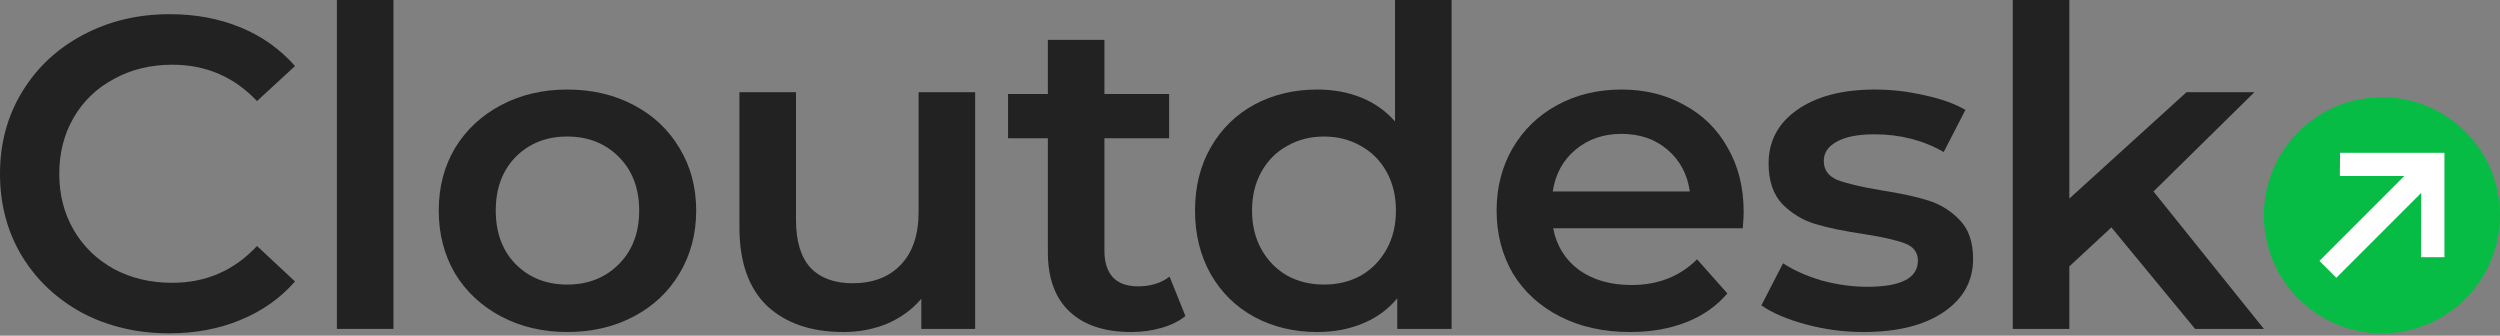 <svg width="216" height="29" viewBox="0 0 216 29" fill="none" xmlns="http://www.w3.org/2000/svg">
<rect x="0" y="0" width="216" height="29" fill="#808080" stroke="none"/>
<path d="M14.621 28.8C11.858 28.8 9.357 28.213 7.115 27.038C4.9 25.838 3.154 24.192 1.877 22.098C0.626 20.004 0 17.643 0 15.013C0 12.383 0.639 10.021 1.916 7.928C3.193 5.834 4.939 4.2 7.154 3.026C9.396 1.826 11.898 1.226 14.66 1.226C16.902 1.226 18.948 1.609 20.798 2.374C22.648 3.14 24.212 4.251 25.489 5.706L22.206 8.732C20.225 6.638 17.788 5.591 14.895 5.591C13.018 5.591 11.337 6 9.852 6.817C8.366 7.609 7.206 8.719 6.372 10.149C5.538 11.579 5.121 13.2 5.121 15.013C5.121 16.826 5.538 18.447 6.372 19.877C7.206 21.306 8.366 22.43 9.852 23.247C11.337 24.038 13.018 24.434 14.895 24.434C17.788 24.434 20.225 23.375 22.206 21.255L25.489 24.319C24.212 25.774 22.636 26.885 20.759 27.651C18.909 28.417 16.863 28.8 14.621 28.8Z" fill="#222222"/>
<path d="M29.108 0H33.995V28.417H29.108V0Z" fill="#222222"/>
<path d="M49.009 28.685C46.898 28.685 44.996 28.238 43.302 27.345C41.608 26.451 40.278 25.213 39.314 23.63C38.376 22.021 37.907 20.209 37.907 18.192C37.907 16.174 38.376 14.374 39.314 12.791C40.278 11.209 41.608 9.97 43.302 9.077C44.996 8.183 46.898 7.736 49.009 7.736C51.147 7.736 53.062 8.183 54.756 9.077C56.45 9.97 57.766 11.209 58.705 12.791C59.669 14.374 60.151 16.174 60.151 18.192C60.151 20.209 59.669 22.021 58.705 23.63C57.766 25.213 56.45 26.451 54.756 27.345C53.062 28.238 51.147 28.685 49.009 28.685ZM49.009 24.587C50.808 24.587 52.293 24 53.466 22.826C54.639 21.651 55.225 20.106 55.225 18.192C55.225 16.277 54.639 14.732 53.466 13.557C52.293 12.383 50.808 11.796 49.009 11.796C47.211 11.796 45.725 12.383 44.553 13.557C43.406 14.732 42.833 16.277 42.833 18.192C42.833 20.106 43.406 21.651 44.553 22.826C45.725 24 47.211 24.587 49.009 24.587Z" fill="#222222"/>
<path d="M84.254 7.966V28.417H79.602V25.813C78.82 26.732 77.843 27.447 76.67 27.957C75.497 28.443 74.233 28.685 72.877 28.685C70.089 28.685 67.886 27.932 66.271 26.425C64.681 24.894 63.886 22.634 63.886 19.647V7.966H68.773V18.996C68.773 20.834 69.19 22.213 70.024 23.132C70.884 24.026 72.096 24.472 73.659 24.472C75.406 24.472 76.787 23.949 77.803 22.902C78.846 21.83 79.367 20.298 79.367 18.306V7.966H84.254Z" fill="#222222"/>
<path d="M102.42 27.306C101.846 27.766 101.142 28.111 100.308 28.34C99.501 28.57 98.64 28.685 97.728 28.685C95.435 28.685 93.662 28.098 92.411 26.923C91.16 25.749 90.535 24.038 90.535 21.791V11.949H87.095V8.119H90.535V3.447H95.422V8.119H101.012V11.949H95.422V21.677C95.422 22.672 95.669 23.438 96.165 23.974C96.66 24.485 97.376 24.74 98.315 24.74C99.409 24.74 100.321 24.46 101.051 23.898L102.42 27.306Z" fill="#222222"/>
<path d="M125.417 0V28.417H120.725V25.774C119.917 26.745 118.914 27.472 117.715 27.957C116.542 28.443 115.239 28.685 113.806 28.685C111.799 28.685 109.987 28.251 108.372 27.383C106.782 26.515 105.531 25.289 104.619 23.706C103.706 22.098 103.25 20.26 103.25 18.192C103.25 16.123 103.706 14.298 104.619 12.715C105.531 11.132 106.782 9.906 108.372 9.038C109.987 8.17 111.799 7.736 113.806 7.736C115.187 7.736 116.451 7.966 117.598 8.426C118.745 8.885 119.722 9.574 120.53 10.494V0H125.417ZM114.392 24.587C115.565 24.587 116.62 24.332 117.559 23.821C118.497 23.285 119.24 22.532 119.787 21.562C120.334 20.591 120.608 19.468 120.608 18.192C120.608 16.915 120.334 15.791 119.787 14.821C119.24 13.851 118.497 13.111 117.559 12.6C116.62 12.064 115.565 11.796 114.392 11.796C113.219 11.796 112.164 12.064 111.225 12.6C110.287 13.111 109.544 13.851 108.997 14.821C108.45 15.791 108.176 16.915 108.176 18.192C108.176 19.468 108.45 20.591 108.997 21.562C109.544 22.532 110.287 23.285 111.225 23.821C112.164 24.332 113.219 24.587 114.392 24.587Z" fill="#222222"/>
<path d="M150.653 18.306C150.653 18.638 150.627 19.111 150.575 19.723H134.194C134.481 21.23 135.224 22.43 136.423 23.323C137.647 24.192 139.159 24.625 140.957 24.625C143.251 24.625 145.141 23.885 146.626 22.404L149.245 25.353C148.307 26.451 147.121 27.281 145.688 27.843C144.254 28.404 142.638 28.685 140.84 28.685C138.547 28.685 136.527 28.238 134.781 27.345C133.034 26.451 131.679 25.213 130.715 23.63C129.777 22.021 129.307 20.209 129.307 18.192C129.307 16.2 129.764 14.413 130.676 12.83C131.614 11.221 132.904 9.97 134.546 9.077C136.188 8.183 138.038 7.736 140.097 7.736C142.13 7.736 143.942 8.183 145.531 9.077C147.147 9.945 148.398 11.183 149.285 12.791C150.197 14.374 150.653 16.213 150.653 18.306ZM140.097 11.566C138.534 11.566 137.204 12.025 136.11 12.945C135.041 13.838 134.39 15.038 134.155 16.545H146.001C145.792 15.064 145.154 13.864 144.085 12.945C143.016 12.025 141.687 11.566 140.097 11.566Z" fill="#222222"/>
<path d="M161.015 28.685C159.321 28.685 157.666 28.468 156.051 28.034C154.435 27.6 153.145 27.051 152.18 26.387L154.057 22.749C154.995 23.362 156.116 23.86 157.419 24.243C158.748 24.6 160.051 24.779 161.328 24.779C164.247 24.779 165.707 24.026 165.707 22.519C165.707 21.804 165.329 21.306 164.573 21.026C163.843 20.745 162.657 20.477 161.015 20.221C159.295 19.966 157.888 19.672 156.793 19.34C155.725 19.009 154.786 18.434 153.979 17.617C153.197 16.774 152.806 15.613 152.806 14.132C152.806 12.191 153.627 10.647 155.269 9.498C156.937 8.323 159.178 7.736 161.993 7.736C163.426 7.736 164.86 7.902 166.293 8.234C167.727 8.54 168.899 8.962 169.812 9.498L167.935 13.136C166.163 12.115 164.169 11.604 161.954 11.604C160.52 11.604 159.426 11.821 158.67 12.255C157.94 12.664 157.575 13.213 157.575 13.902C157.575 14.668 157.966 15.217 158.748 15.549C159.556 15.855 160.794 16.149 162.462 16.43C164.13 16.685 165.498 16.979 166.567 17.311C167.635 17.643 168.548 18.204 169.303 18.996C170.085 19.787 170.476 20.911 170.476 22.366C170.476 24.281 169.629 25.813 167.935 26.962C166.241 28.111 163.935 28.685 161.015 28.685Z" fill="#222222"/>
<path d="M182.425 19.647L178.79 23.017V28.417H173.903V0H178.79V17.157L188.915 7.966H194.779L186.061 16.545L195.6 28.417H189.658L182.425 19.647Z" fill="#222222"/>
<path d="M216 18.6C216 24.233 211.433 28.8 205.8 28.8C200.167 28.8 195.6 24.233 195.6 18.6C195.6 12.967 200.167 8.4 205.8 8.4C211.433 8.4 216 12.967 216 18.6Z" fill="#06BC44"/>
<path d="M201.861 24L200.4 22.54L207.732 15.206H202.165L202.179 13.2H211.2V22.222H209.178L209.192 16.666L201.861 24Z" fill="white"/>
</svg>
